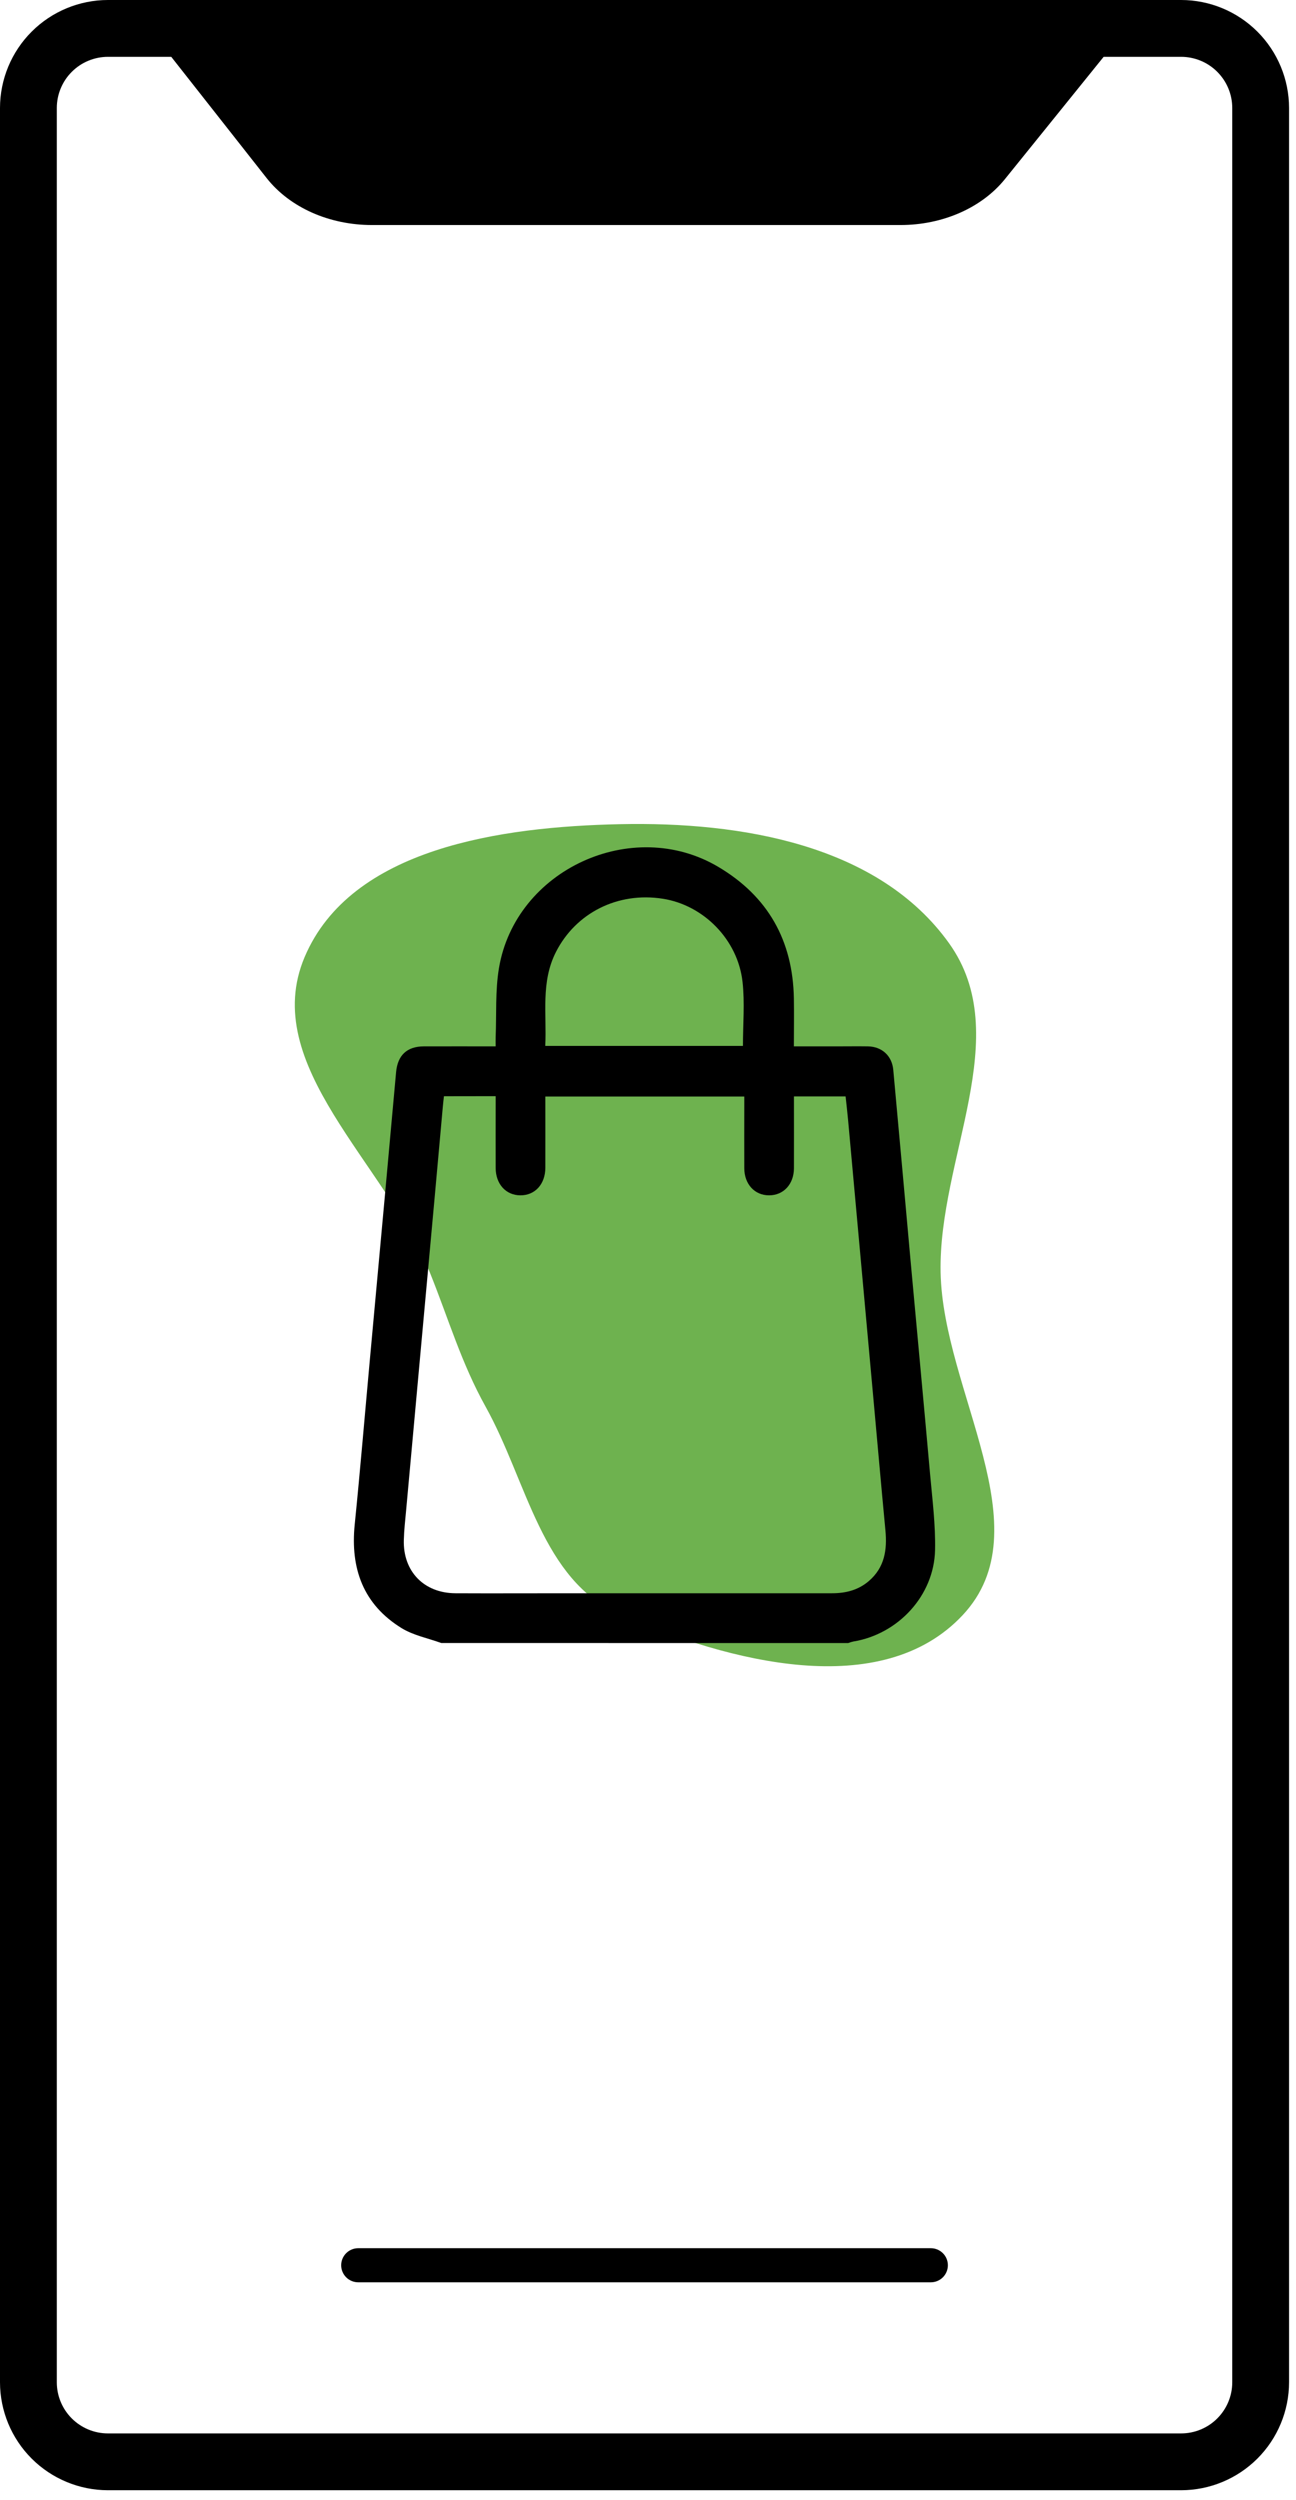 <svg width="112" height="216" viewBox="0 0 112 216" fill="none" xmlns="http://www.w3.org/2000/svg">
<path d="M102.073 0H9.328C6.855 0.003 4.484 0.986 2.735 2.735C0.986 4.484 0.003 6.855 0 9.328L0 205.809C0.003 208.282 0.986 210.653 2.735 212.402C4.484 214.15 6.855 215.134 9.328 215.137H102.073C104.545 215.134 106.916 214.15 108.665 212.402C110.414 210.653 111.397 208.282 111.4 205.809V9.328C111.397 6.855 110.414 4.484 108.665 2.735C106.916 0.986 104.545 0.003 102.073 0V0ZM106.491 205.809C106.491 206.981 106.025 208.105 105.197 208.933C104.368 209.762 103.244 210.228 102.073 210.228H9.328C8.156 210.228 7.032 209.762 6.203 208.933C5.375 208.105 4.909 206.981 4.909 205.809V9.328C4.911 8.156 5.376 7.033 6.205 6.205C7.033 5.376 8.156 4.911 9.328 4.909H14.799L23.036 15.377C25.037 17.92 28.441 19.441 32.143 19.441H77.817C81.466 19.441 84.845 17.955 86.85 15.468L95.377 4.909H102.073C103.244 4.911 104.367 5.376 105.195 6.205C106.024 7.033 106.49 8.156 106.491 9.328V205.809Z" fill="black"/>
<path d="M80.442 194.227H30.957C30.567 194.227 30.192 194.383 29.916 194.659C29.64 194.935 29.484 195.31 29.484 195.7C29.484 196.091 29.64 196.465 29.916 196.742C30.192 197.018 30.567 197.173 30.957 197.173H80.442C80.833 197.173 81.207 197.018 81.484 196.742C81.76 196.465 81.915 196.091 81.915 195.7C81.915 195.31 81.76 194.935 81.484 194.659C81.207 194.383 80.833 194.227 80.442 194.227Z" fill="black"/>
<path fill-rule="evenodd" clip-rule="evenodd" d="M53.583 71.202C64.06 70.98 75.924 72.97 82.021 81.494C87.757 89.512 81.089 100.076 81.287 109.932C81.495 120.211 90.222 132.04 83.19 139.54C76.172 147.024 62.985 143.585 53.583 139.479C46.797 136.516 45.572 128.012 41.973 121.541C39.855 117.735 38.775 113.973 37.148 109.932C33.353 100.506 22.358 92.031 26.328 82.677C30.33 73.246 43.337 71.42 53.583 71.202Z" fill="#6EB24F"/>
<path d="M38.136 141.945C36.992 141.529 35.74 141.288 34.723 140.669C31.393 138.624 30.269 135.512 30.654 131.706C31.135 126.946 31.532 122.177 31.968 117.412C32.395 112.736 32.824 108.06 33.254 103.384C33.581 99.799 33.907 96.214 34.23 92.629C34.361 91.171 35.164 90.403 36.629 90.398C38.663 90.391 40.698 90.398 42.835 90.398C42.835 90.115 42.826 89.857 42.835 89.6C42.915 87.615 42.794 85.595 43.118 83.65C44.538 75.127 54.641 70.487 62.074 74.891C66.373 77.437 68.516 81.263 68.606 86.244C68.631 87.603 68.606 88.964 68.606 90.398H72.33C73.224 90.398 74.12 90.384 75.014 90.398C76.225 90.425 77.086 91.22 77.196 92.427C77.7 97.925 78.199 103.425 78.692 108.927C79.253 115.073 79.832 121.216 80.378 127.364C80.574 129.544 80.854 131.736 80.807 133.916C80.722 137.843 77.624 141.181 73.738 141.815C73.589 141.849 73.443 141.893 73.301 141.947L38.136 141.945ZM38.365 94.707C38.329 95.034 38.297 95.296 38.273 95.562C38.03 98.257 37.787 100.952 37.545 103.646C37.118 108.345 36.689 113.044 36.259 117.742C35.872 121.973 35.486 126.205 35.102 130.435C35.023 131.304 34.921 132.173 34.898 133.043C34.824 135.759 36.64 137.632 39.358 137.645C42.536 137.661 45.712 137.645 48.889 137.645C56.563 137.645 64.237 137.645 71.91 137.645C73.089 137.645 74.163 137.378 75.081 136.594C76.455 135.416 76.677 133.892 76.518 132.209C76.142 128.246 75.794 124.282 75.433 120.318C74.719 112.457 74.004 104.596 73.289 96.735C73.226 96.056 73.147 95.378 73.077 94.723H68.612C68.612 96.822 68.619 98.876 68.612 100.931C68.606 102.305 67.714 103.265 66.467 103.267C65.22 103.269 64.329 102.308 64.322 100.935C64.312 99.1 64.322 97.265 64.322 95.43V94.732H47.129C47.129 96.819 47.135 98.856 47.129 100.888C47.123 102.311 46.229 103.28 44.958 103.267C43.716 103.255 42.842 102.293 42.836 100.911C42.828 99.076 42.836 97.242 42.836 95.407V94.7L38.365 94.707ZM64.205 90.36C64.205 88.482 64.371 86.636 64.171 84.831C63.765 81.178 60.806 78.199 57.287 77.644C53.386 77.029 49.765 78.866 48.046 82.241C46.719 84.845 47.26 87.611 47.121 90.36H64.205Z" fill="black"/>
</svg>

